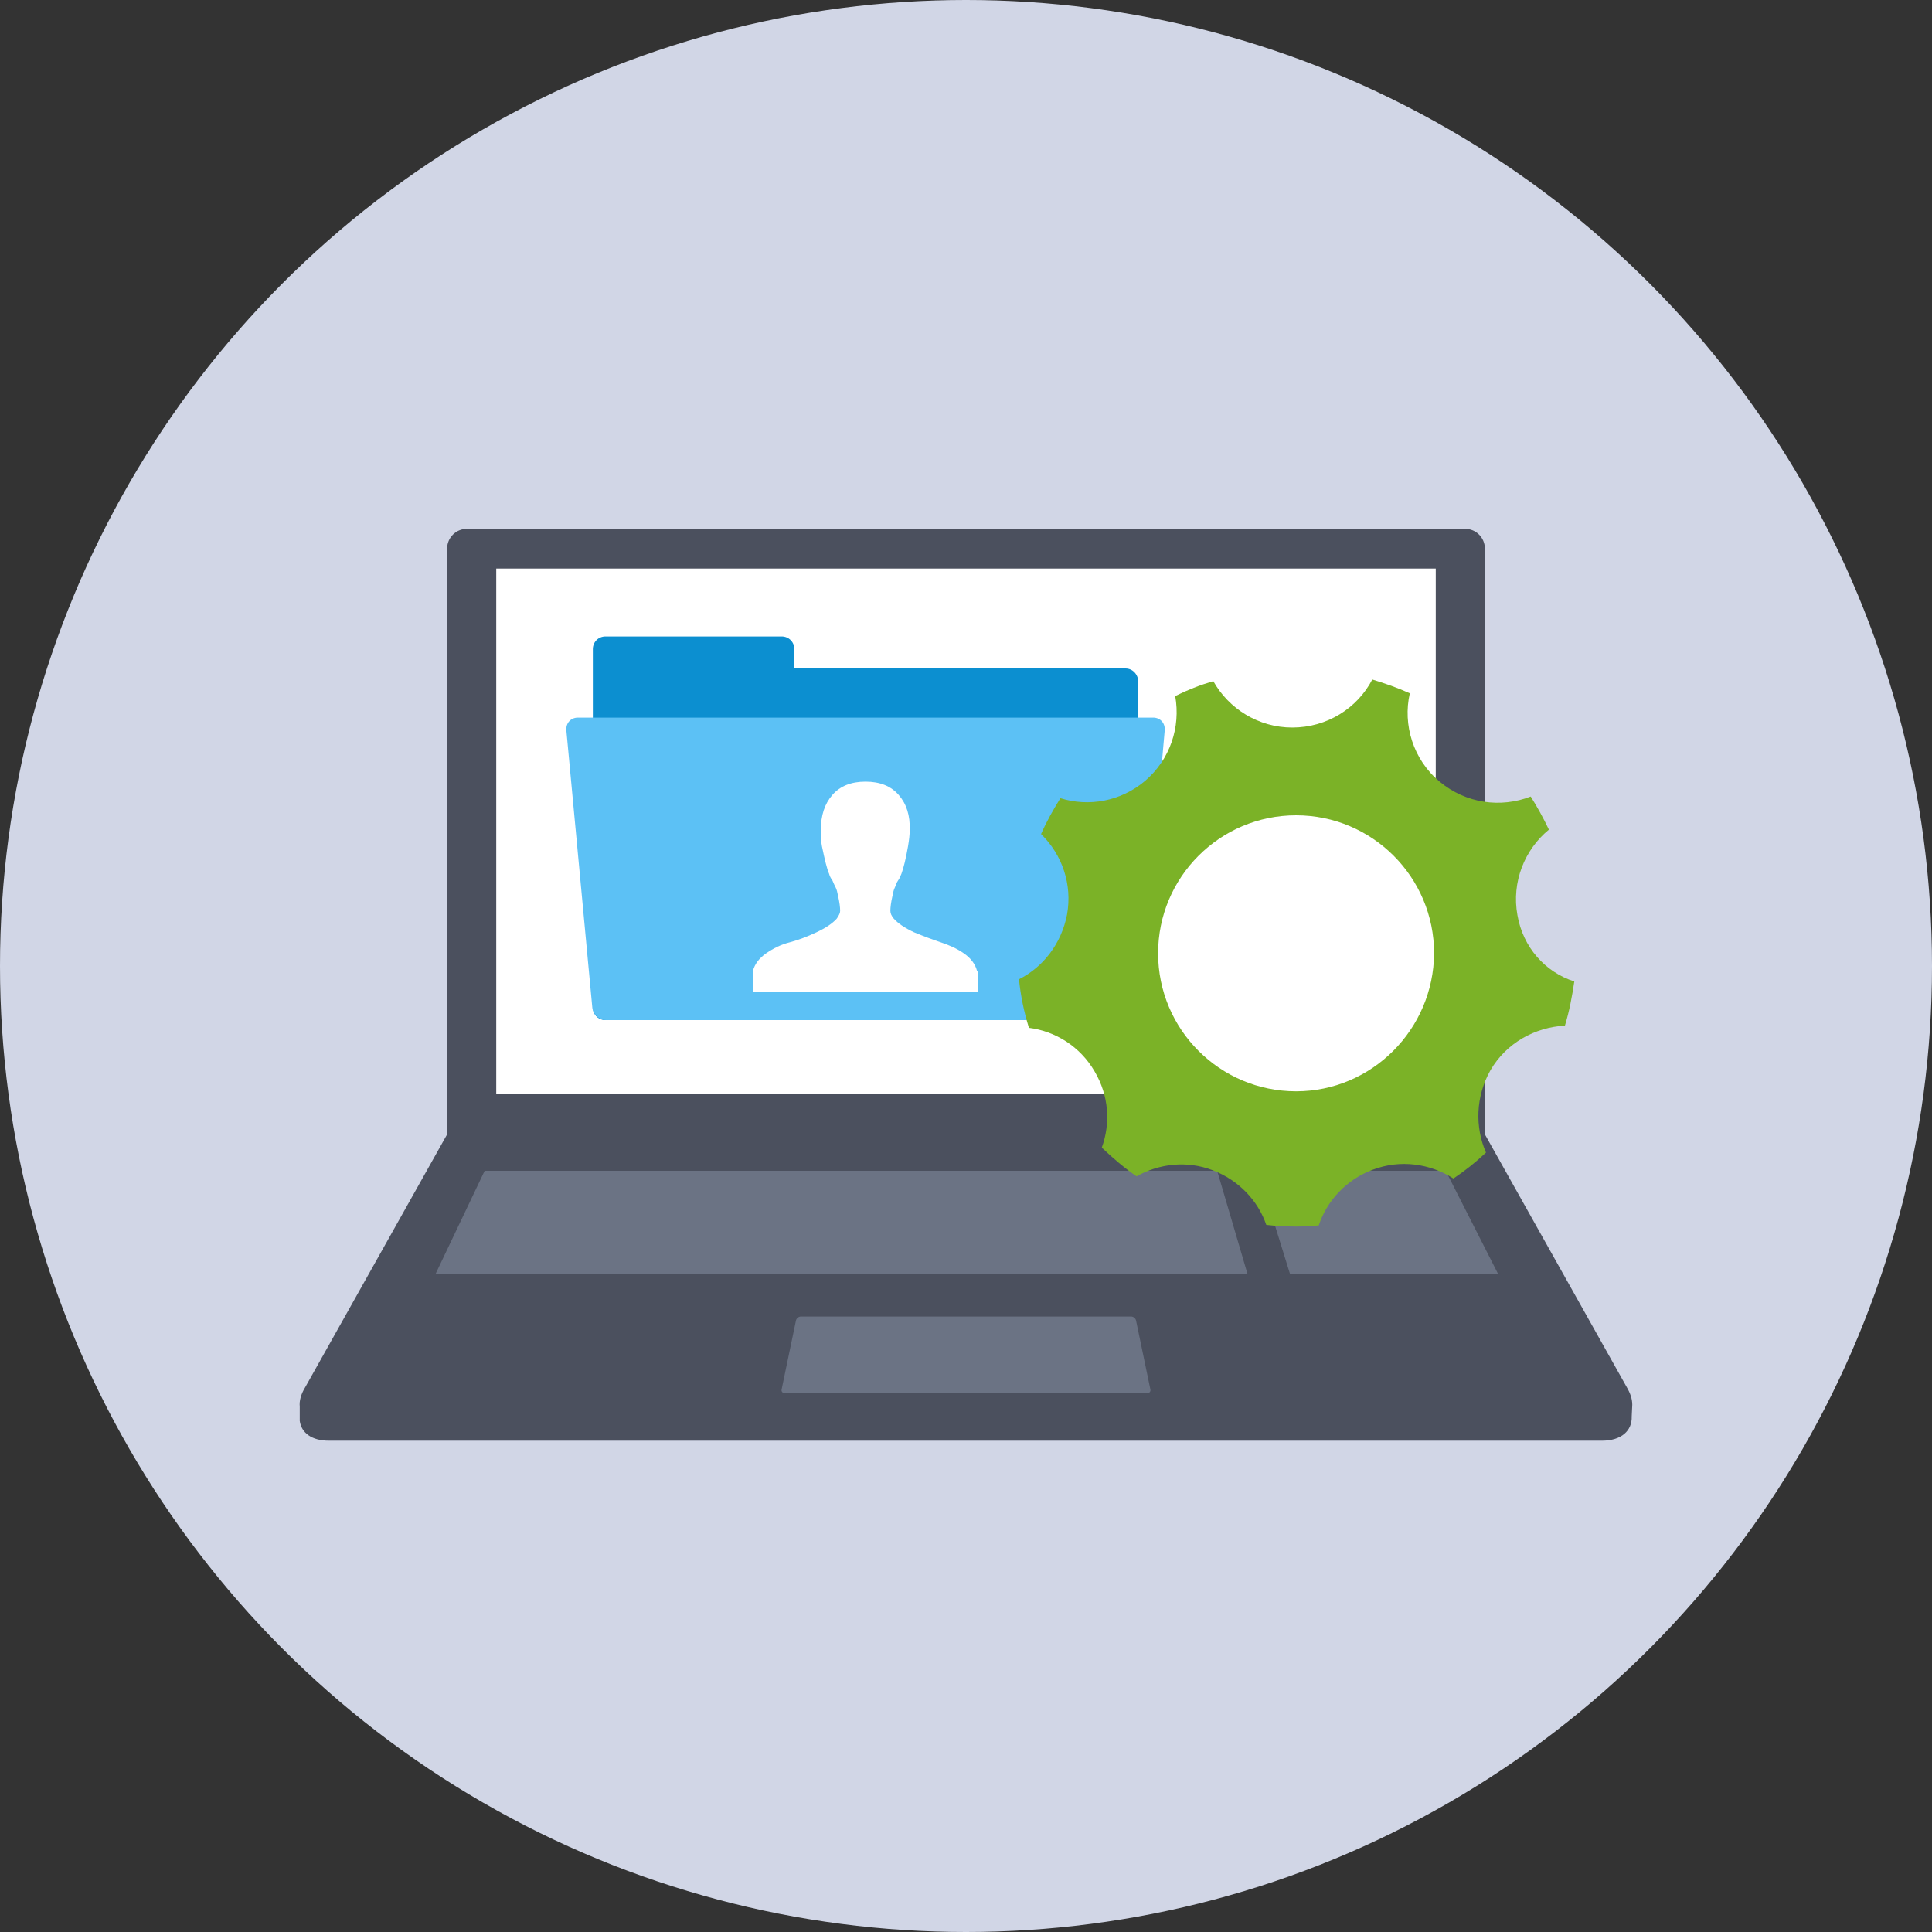<?xml version="1.0" encoding="utf-8"?>
<!-- Generator: Adobe Illustrator 18.0.0, SVG Export Plug-In . SVG Version: 6.00 Build 0)  -->
<!DOCTYPE svg PUBLIC "-//W3C//DTD SVG 1.1//EN" "http://www.w3.org/Graphics/SVG/1.1/DTD/svg11.dtd">
<svg version="1.1" xmlns="http://www.w3.org/2000/svg" xmlns:xlink="http://www.w3.org/1999/xlink" x="0px" y="0px"
	 viewBox="0 0 350 350" enable-background="new 0 0 350 350" xml:space="preserve">
<rect x="0" y="0" width="350" height="350" fill="#333333" stroke="none"/>
<g id="Layer_6">
</g>
<g id="Layer_1">
</g>
<g id="Layer_2">
</g>
<g id="Layer_3">
</g>
<g id="Layer_4">
</g>
<g id="Layer_5">
	<g>
		<circle fill="#D1D6E6" cx="175" cy="175" r="175"/>
		<g>
			<path fill="#4B505E" d="M295.7,254.5c0-1-0.3-2-1-3.2L269,205.5V99.4c0-2-1.6-3.6-3.6-3.6H175H84.6c-2,0-3.6,1.6-3.6,3.6v106.1
				l-25.7,45.8c-0.8,1.3-1.1,2.5-1,3.5h0v2.6h0c0.3,2.2,2.2,3.6,5.3,3.6H175h115.2c3.5,0,5.5-1.8,5.4-4.4h0L295.7,254.5L295.7,254.5
				z"/>
		</g>
		<polygon fill="#FFFFFF" points="89.9,103 89.9,150.3 89.9,198.2 260.1,198.2 260.1,150.3 260.1,103 		"/>
		<g>
			<path fill="#6B7384" d="M208.4,251.7c0.1,0.4-0.2,0.7-0.6,0.7h-65.6c-0.4,0-0.7-0.3-0.6-0.7l2.6-12.5c0.1-0.4,0.5-0.7,0.9-0.7
				h59.8c0.4,0,0.8,0.3,0.9,0.7L208.4,251.7z"/>
		</g>
		<polygon fill="#6B7384" points="226,230.8 78.9,230.8 87.8,212.1 220.5,212.1 		"/>
		<polygon fill="#6B7384" points="271.4,230.8 233.7,230.8 227.9,212.1 261.9,212.1 		"/>
		<g>
			<path fill="#0C8FD0" d="M203.9,121.1h-56.2c-1,0-2.6,0-3.8,0v-3.5c0-1.3-1-2.3-2.3-2.3h-31.9c-1.3,0-2.3,1-2.3,2.3v5.9v3.5
				c0,1.3,0,3.4,0,4.6v3.8v47.1c0,1.3,1,2.3,2.3,2.3h94.2c1.3,0,2.3-1,2.3-2.3v-59C206.2,122.2,205.2,121.1,203.9,121.1z"/>
			<path fill="#5CC1F5" d="M211,132.3c0.1-1.3-0.8-2.3-2.1-2.3H104.7c-1.3,0-2.2,1-2.1,2.3l4.7,50.2c0.1,1.2,1.2,2.3,2.5,2.3h94.3
				c1.3,0,2.4-1,2.5-2.3L211,132.3z"/>
		</g>
		<g>
			<path fill="#FFFFFF" d="M177.2,177.3c0,0.5,0,1.3-0.1,2.4h-40.7v-1.2c0-0.5,0-0.9,0-1.2c0-0.8,0-1.2,0-1.4
				c0.3-1.2,1.1-2.3,2.4-3.2c1.3-0.9,2.7-1.6,4.3-2c1.5-0.4,3.1-1,4.8-1.8c1.7-0.8,2.9-1.6,3.7-2.5c0.4-0.6,0.6-1,0.6-1.4
				c0-0.6-0.1-1.5-0.4-2.8c-0.1-0.5-0.2-1-0.4-1.4c-0.2-0.4-0.4-0.8-0.6-1.3c-0.3-0.4-0.5-0.8-0.6-1.2c-0.4-0.9-0.8-2.6-1.3-5
				c-0.2-1-0.2-1.9-0.2-2.9c0-2.7,0.7-4.8,2.1-6.4c1.4-1.6,3.4-2.4,6-2.4s4.6,0.8,6,2.4c1.4,1.6,2.1,3.7,2,6.4
				c0,0.8-0.1,1.7-0.3,2.9c-0.4,2.3-0.8,3.9-1.2,5c-0.2,0.4-0.3,0.8-0.6,1.2s-0.4,0.9-0.6,1.3c-0.2,0.4-0.3,0.9-0.4,1.4
				c-0.3,1.3-0.4,2.2-0.4,2.8c0,0.5,0.2,0.9,0.6,1.4c0.8,0.9,2,1.7,3.7,2.5c1.7,0.7,3.3,1.3,4.8,1.8c1.5,0.5,2.9,1.1,4.2,2
				c1.3,0.9,2.1,2,2.4,3.2C177.2,176,177.2,176.5,177.2,177.3z"/>
		</g>
		<path fill="#7BB227" d="M274.9,165.8c-1.1-6,1.3-11.9,5.7-15.5c-1-2.1-2.1-4.1-3.3-6c-5.4,2.1-11.7,1.3-16.5-2.7
			c-4.8-4-6.7-10.3-5.4-16c-2.2-1-4.5-1.8-6.8-2.5c-2.7,5.2-8.2,8.7-14.5,8.7c-6.1,0-11.5-3.4-14.3-8.4c-2.4,0.7-4.7,1.6-6.9,2.7
			c1,5.6-0.9,11.5-5.5,15.4c-4.4,3.7-10.2,4.7-15.3,3.1c-1.3,2.1-2.5,4.2-3.5,6.5c3.8,3.7,5.7,9.1,4.7,14.6c-1,5.2-4.3,9.5-8.7,11.7
			c0.3,3,0.9,5.9,1.8,8.8c4.8,0.6,9.3,3.4,11.9,7.9c2.6,4.4,2.9,9.4,1.3,13.8c2,1.9,4.1,3.7,6.3,5.2c4.1-2.3,9.1-2.9,13.8-1.1
			c4.7,1.8,8.2,5.5,9.7,9.9c1.8,0.2,3.6,0.3,5.5,0.3c1.3,0,2.6-0.1,4-0.2c1.5-4.5,5-8.3,9.8-10.1c5-1.9,10.4-1.1,14.6,1.6
			c2.1-1.4,4.1-3,5.9-4.7c-2-4.6-1.9-10.1,0.8-14.9c2.9-5,8.1-7.8,13.5-8.1c0.8-2.6,1.3-5.3,1.7-8
			C279.9,176.1,275.9,171.6,274.9,165.8z M234.8,197.7c-13.8,0-25-11.2-25-25c0-13.8,11.2-25,25-25c13.8,0,25,11.2,25,25
			C259.7,186.5,248.5,197.7,234.8,197.7z"/>
	</g>
</g>
<g id="Layer_7">
</g>
</svg>
